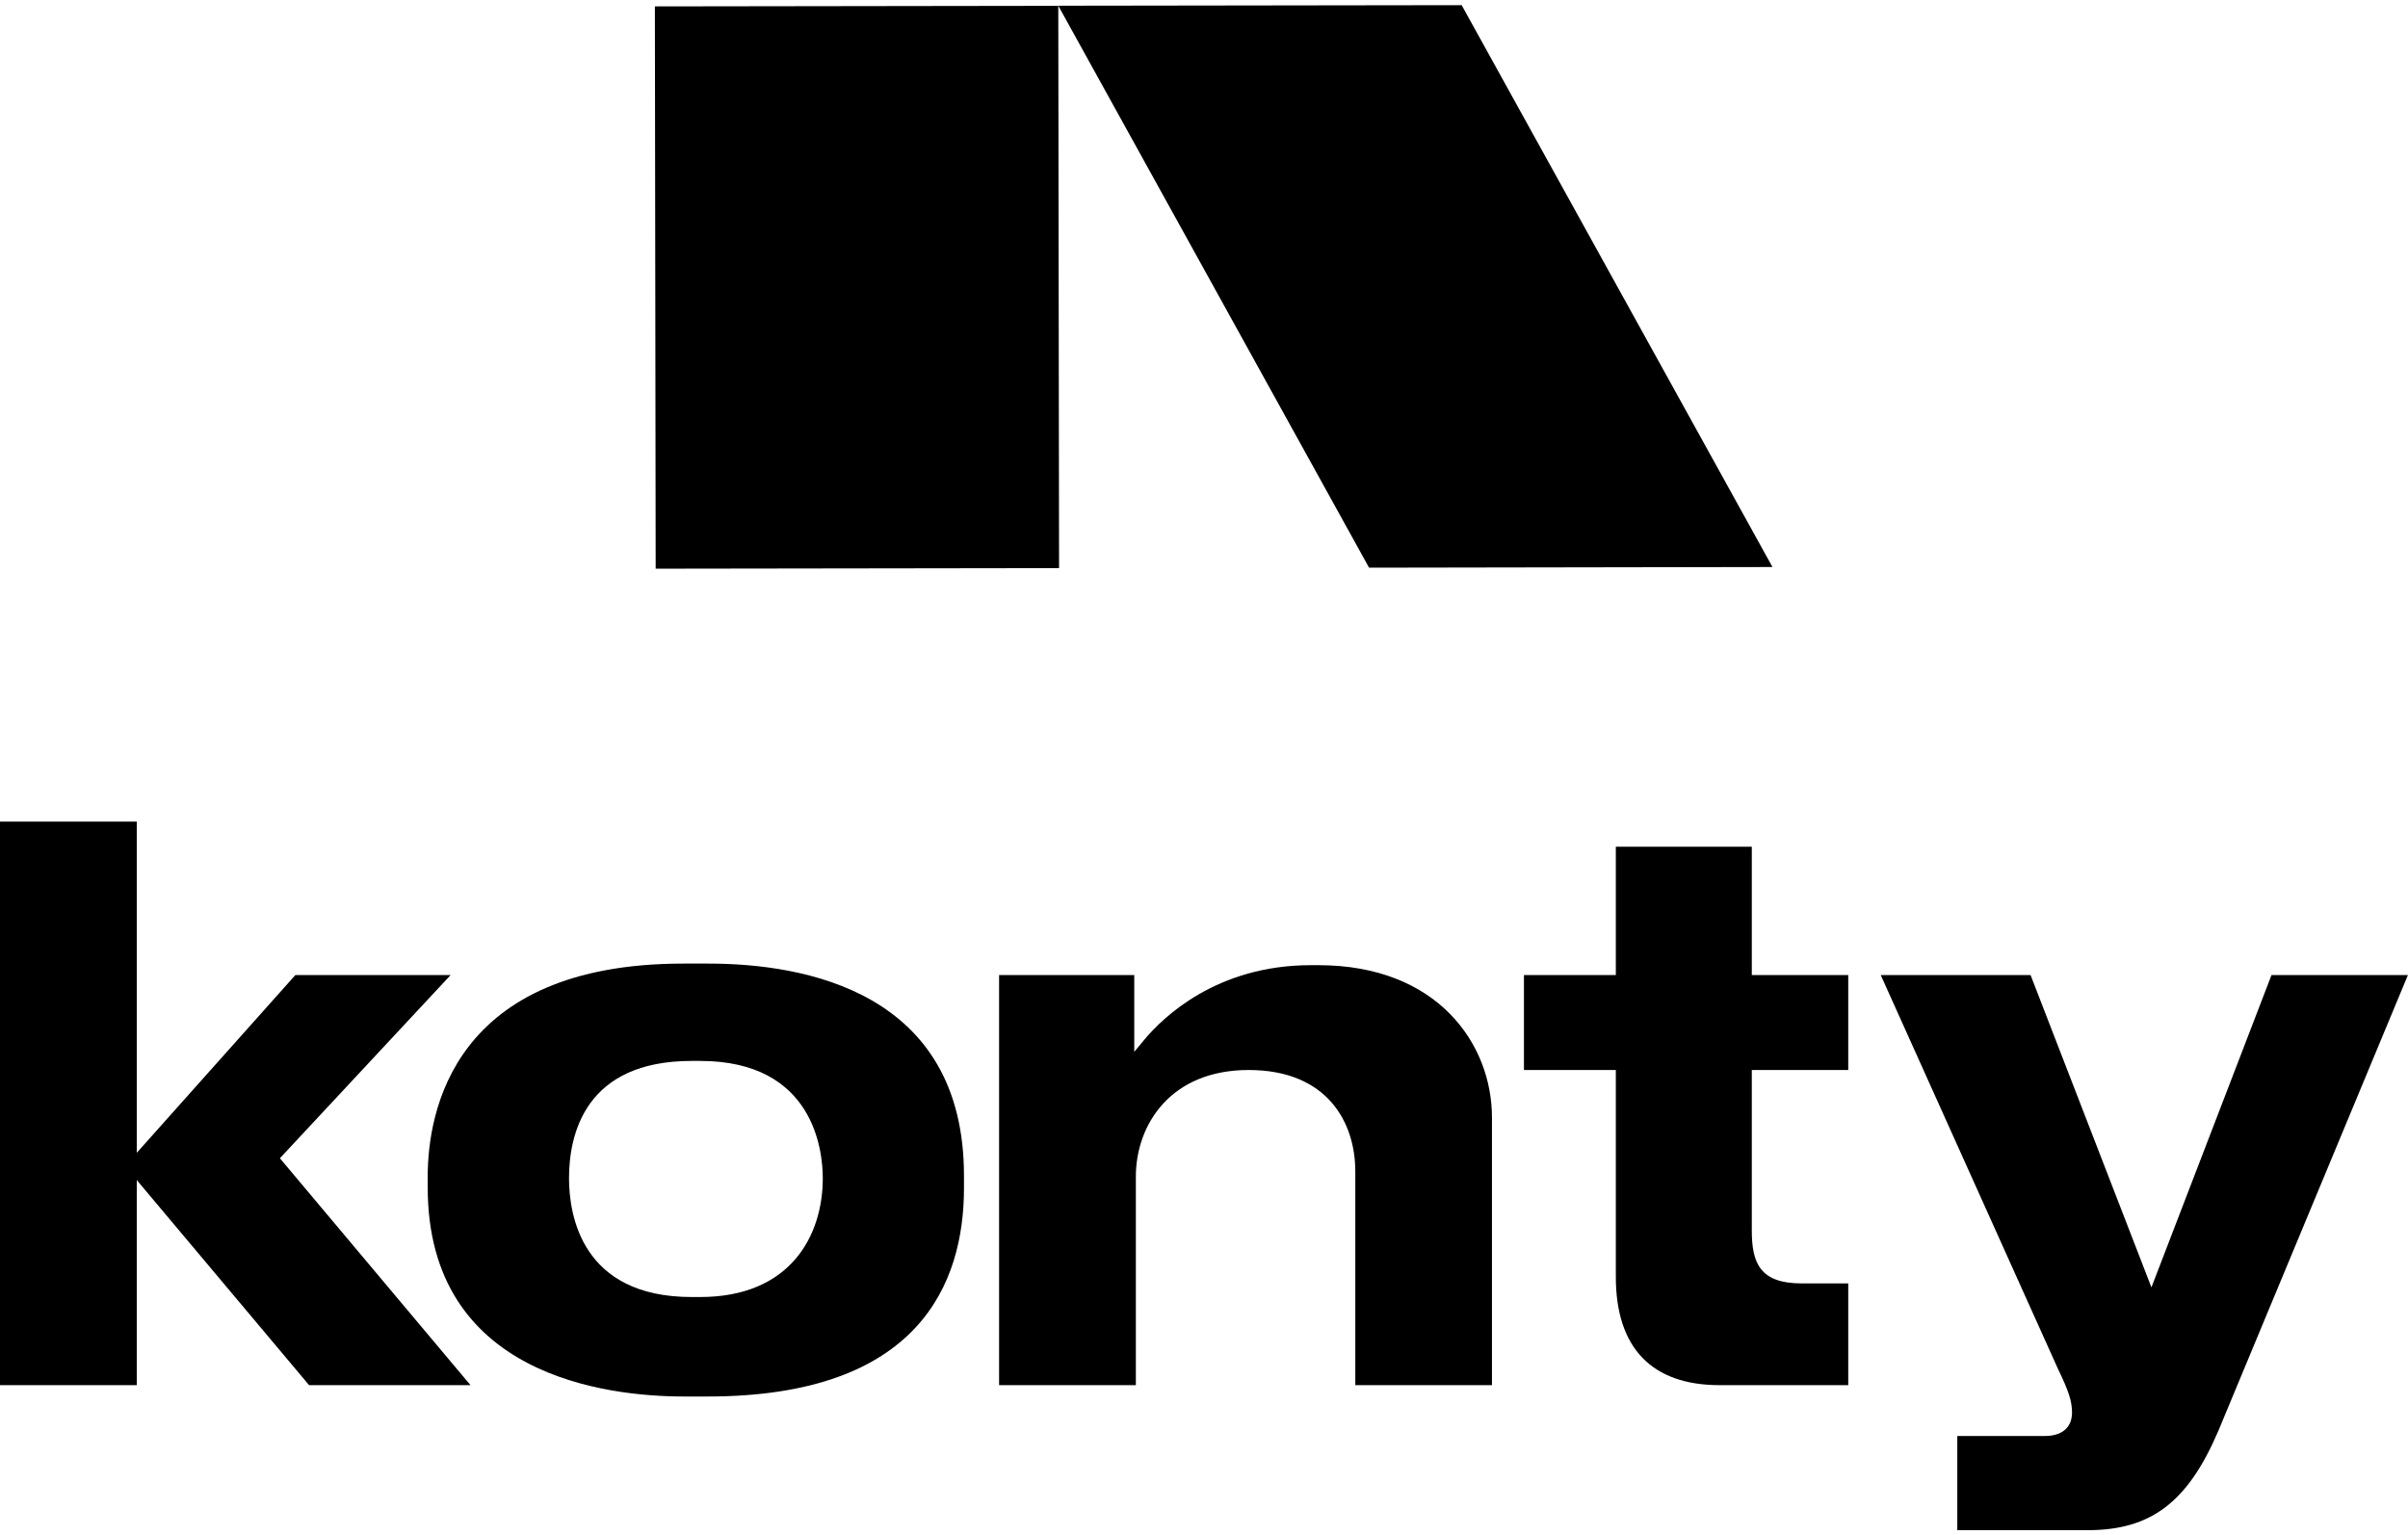 <svg width="461" height="294" viewBox="0 0 461 294" fill="none" xmlns="http://www.w3.org/2000/svg">
<path d="M202.603 1.116L125.375 1.224L125.525 108.896L202.753 108.788L202.603 1.116Z" fill="black"/>
<path d="M339.329 108.577L262.101 108.704L202.602 1.095L279.829 0.989L339.329 108.577Z" fill="black"/>
<path d="M59.173 265.241L26.183 225.966V265.241H0V157.333H26.183V220.747L56.542 186.713H86.269L53.584 221.79L90.075 265.241H59.173Z" fill="black"/>
<path d="M130.965 267.414C116.199 267.414 81.883 263.522 81.883 227.357V225.313C81.883 213.047 86.645 184.516 130.813 184.516H135.619C153.886 184.516 184.549 189.8 184.549 225.16V227.487C184.549 245.689 176.025 267.414 135.467 267.414H130.965ZM132.422 203.153C112.002 203.153 108.936 217.223 108.936 225.617C108.936 232.467 111.219 248.364 132.422 248.364H134.032C151.342 248.364 157.518 236.599 157.518 225.617C157.518 220.354 155.822 203.153 134.032 203.153H132.422Z" fill="black"/>
<path d="M259.467 265.24V224.312C259.467 214.918 254.096 204.893 239.047 204.893C223.998 204.893 217.453 215.483 217.453 225.313V265.24H191.27V186.712H217.148V201.413L219.062 199.108C222.65 194.802 232.915 184.82 250.943 184.82H252.4C275.234 184.82 285.629 199.934 285.629 213.983V265.24H259.446H259.467Z" fill="black"/>
<path d="M329.198 265.239C316.215 265.239 309.343 258.085 309.343 244.515V204.892H291.75V186.712H309.343V162.138H335.374V186.712H353.837V204.892H335.374V235.642C335.374 241.883 336.962 245.754 344.899 245.754H353.837V265.239H329.198Z" fill="black"/>
<path d="M374.716 293.011V274.983H391.374C396.158 274.983 396.68 271.895 396.68 270.547C396.68 268.307 396.071 266.437 393.962 262.066L360.059 186.713H388.743L411.881 246.517L434.868 186.713H460.985L424.668 274.048C418.818 287.683 411.794 293.011 399.638 293.011H374.694H374.716Z" fill="black"/>
</svg>
